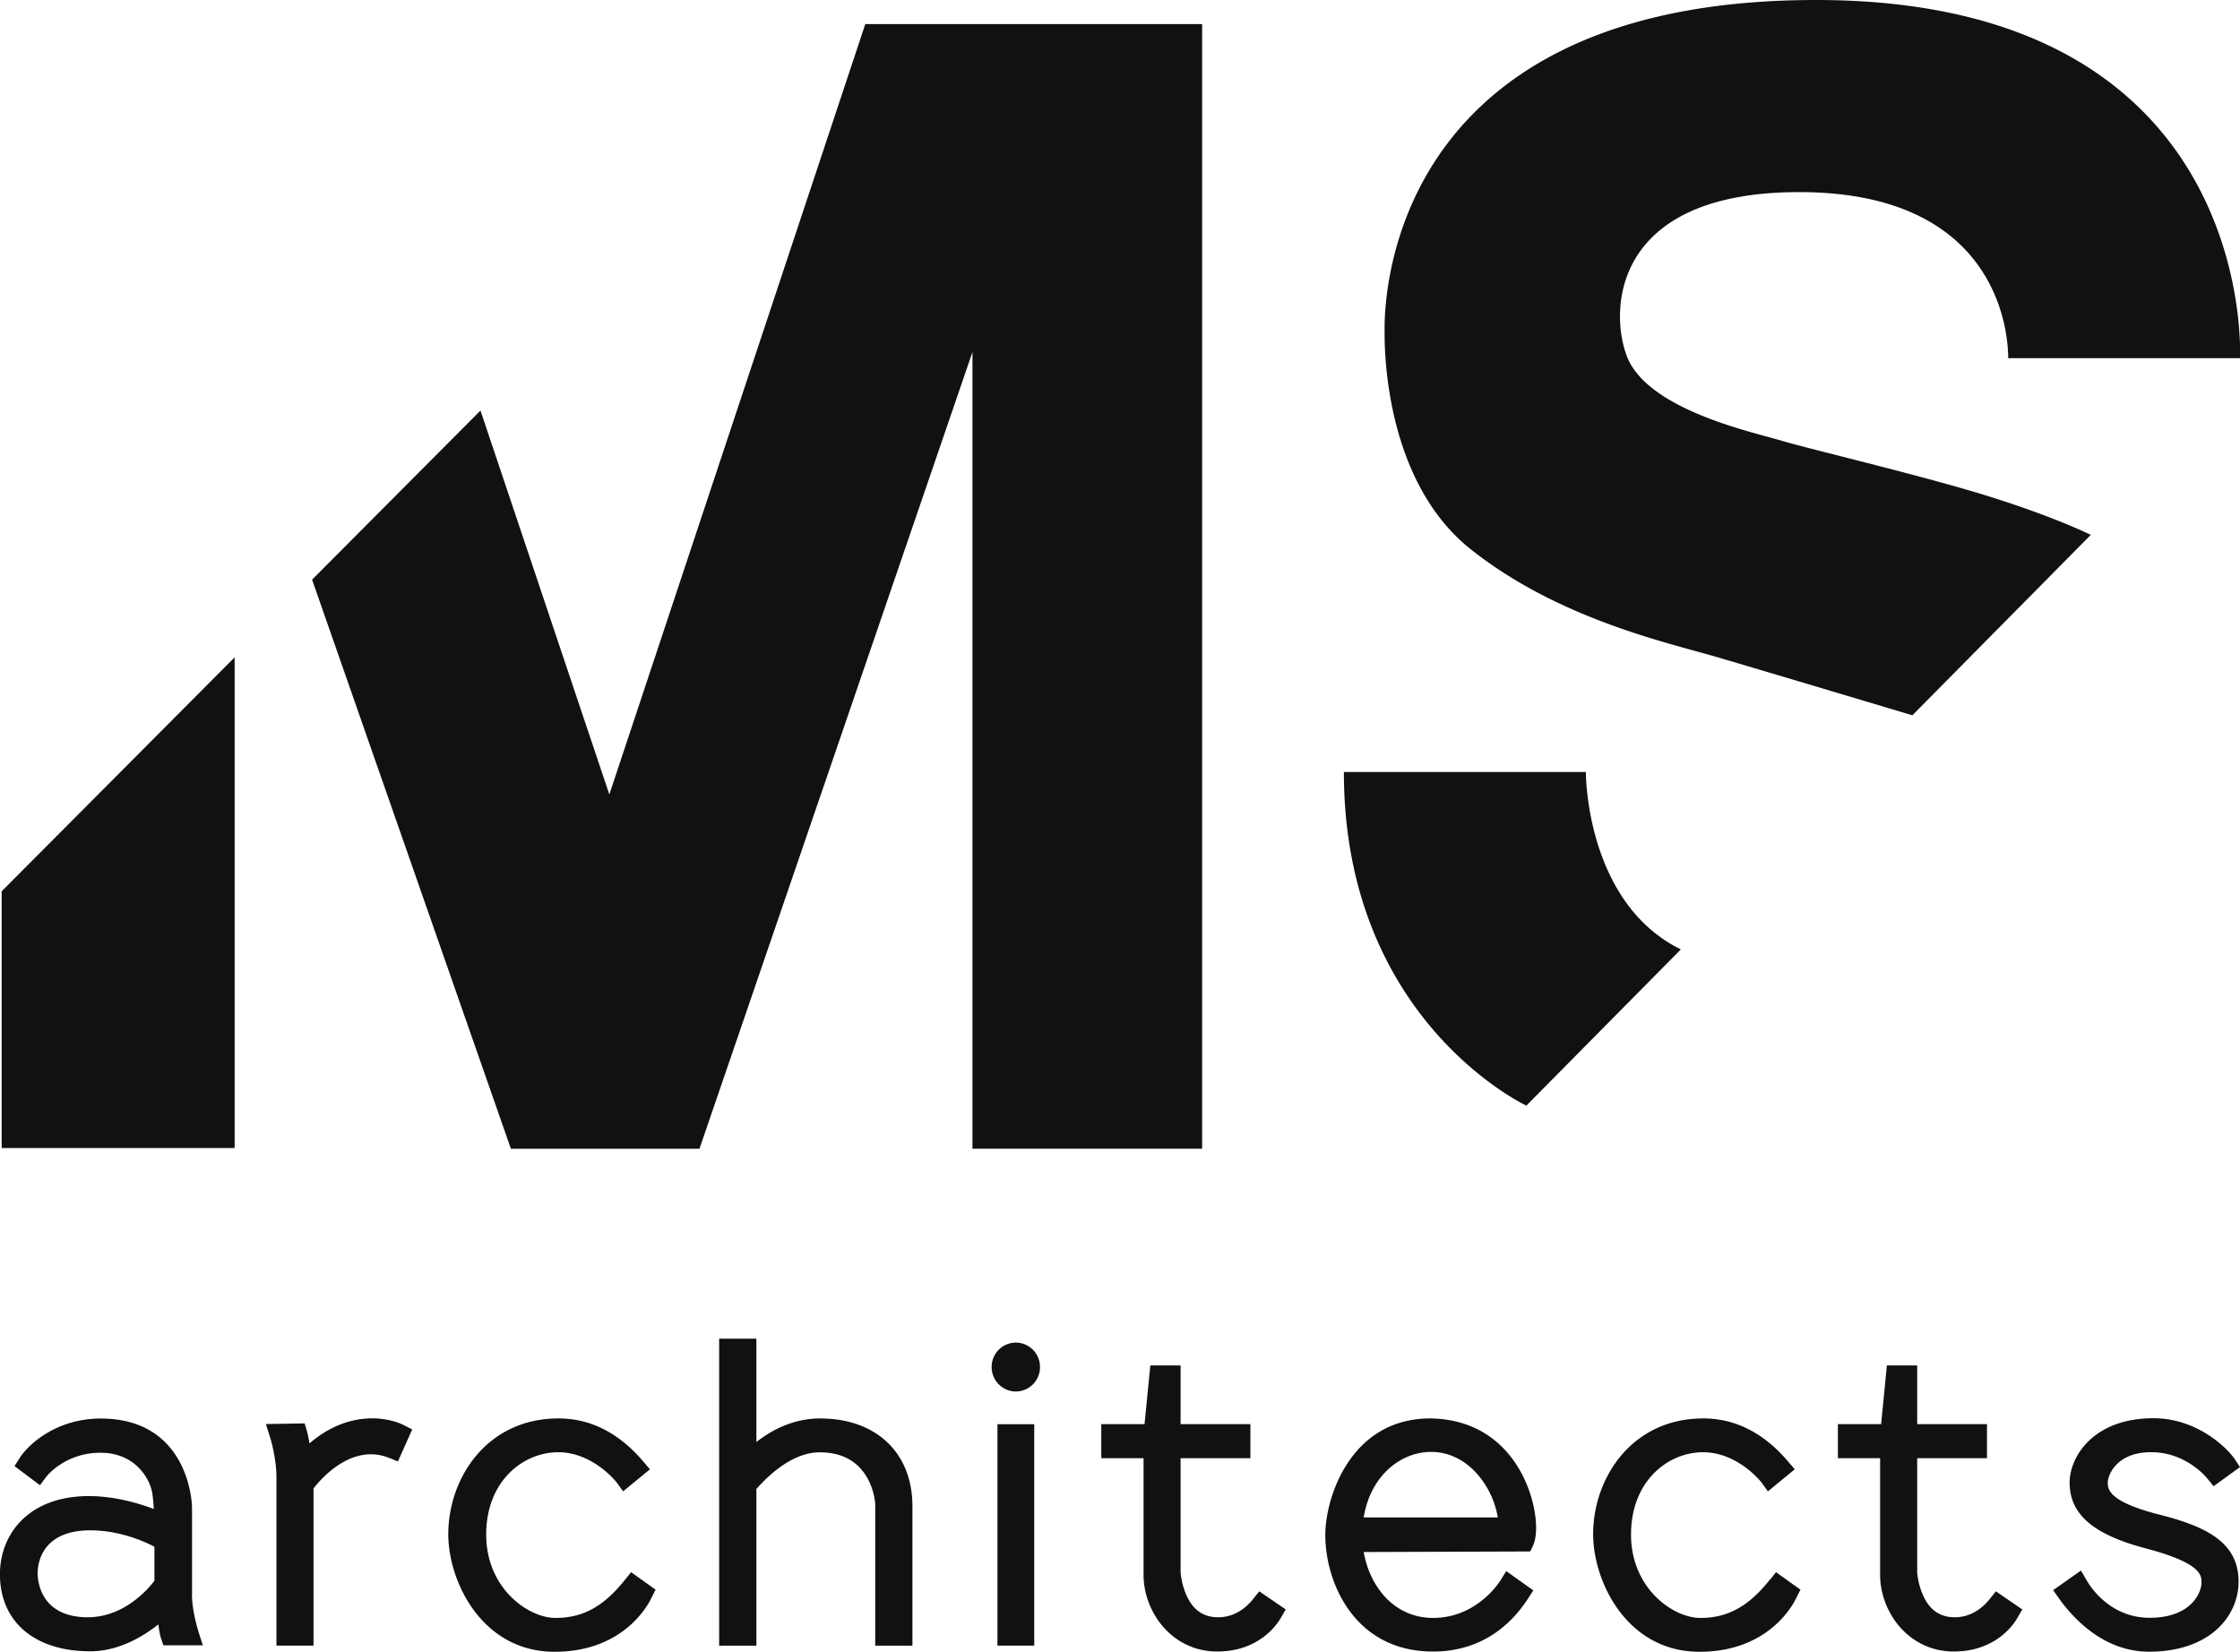 <svg width="80" height="59" fill="none" xmlns="http://www.w3.org/2000/svg">
  <g clip-path="url(#a)" fill="#111">
    <path
      d="m54.515 39.49 5.515-5.578c-3.418-1.682-3.392-6.336-3.392-6.336h-8.642c0 8.877 6.516 11.915 6.516 11.915h.003zM.059 41.007H8.38V23.48L.059 31.837v9.17zM42.933 41.031V.86h-12.03l-9.141 27.518-4.602-13.714-6.014 6.041 7.1 20.327h6.735l9.75-28.458V41.03h8.202zM64.855 0C49.033 0 49.45 11.524 49.45 11.862c0 .339-.078 5.243 3.065 7.748s7.076 3.352 8.803 3.86c1.727.507 6.981 2.08 6.981 2.08l6.372-6.444s-1.253-.629-3.627-1.372c-2.375-.744-6.39-1.685-7.39-1.985-1.065-.316-4.419-1.034-5.41-2.728-.73-1.247-1.189-6.159 6.013-6.159s7.465 5.15 7.465 5.931H80S80.677 0 64.855 0zM6.858 56.96v-3.128c0-.031-.057-3.163-3.264-3.163-1.577 0-2.58.92-2.89 1.407l-.186.292.91.682.219-.295s.654-.864 1.94-.864 1.791.988 1.855 1.466c.026.192.043.379.05.542-.534-.202-1.402-.46-2.315-.46-2.197 0-3.179 1.4-3.179 2.787 0 1.702 1.236 2.757 3.226 2.757 1.02 0 1.893-.535 2.43-.96.028.2.06.39.096.495l.086.252h1.409l-.157-.487c0-.008-.232-.732-.232-1.32l.002-.002zm-5.513-.78c0-.254.09-1.518 1.88-1.518 1.05 0 1.932.398 2.29.585v1.217c-.227.3-1.086 1.303-2.381 1.303-1.703 0-1.791-1.322-1.791-1.586h.002zM13.142 50.667c-.538.024-1.297.211-2.09.89a3.926 3.926 0 0 0-.092-.446l-.081-.269-1.383.024.152.478s.225.717.225 1.43v6.005h1.324v-5.614c.273-.353 1.371-1.617 2.69-1.094l.325.13.51-1.143-.313-.16c-.052-.027-.541-.267-1.267-.233v.002zM22.32 56.428c-.76.955-1.502 1.363-2.48 1.363-.977 0-2.476-1.06-2.476-2.978 0-1.917 1.324-2.94 2.572-2.94 1.247 0 2.082 1.071 2.09 1.08l.227.317.959-.787-.247-.29c-.866-1.015-1.881-1.528-3.02-1.528-2.555 0-3.935 2.13-3.935 4.136 0 1.694 1.207 4.199 3.797 4.199s3.424-1.855 3.464-1.934l.142-.285-.873-.624-.216.27h-.004zM63.206 56.428c-.76.955-1.502 1.363-2.479 1.363-.977 0-2.476-1.06-2.476-2.978 0-1.917 1.323-2.94 2.57-2.94 1.249 0 2.084 1.071 2.09 1.08l.228.317.959-.787-.247-.29c-.866-1.015-1.881-1.528-3.02-1.528-2.554 0-3.933 2.13-3.933 4.136 0 1.694 1.208 4.199 3.798 4.199s3.423-1.855 3.463-1.934l.143-.285-.873-.624-.216.27h-.007zM29.299 50.665c-.99 0-1.775.441-2.285.842v-3.69h-1.33v10.965h1.33v-5.596c.55-.621 1.364-1.31 2.268-1.31 1.77 0 1.96 1.613 1.976 1.843v5.063h1.329v-4.979c0-1.905-1.291-3.136-3.288-3.136v-.002zM36.937 50.871h-1.314v7.908h1.314v-7.908zM36.28 49.703a.868.868 0 0 0 .863-.874.869.869 0 0 0-.864-.873.869.869 0 0 0-.863.873c0 .482.387.873.864.873zM44.764 57.105c-.353.439-.778.662-1.26.662-.512 0-.877-.245-1.114-.749a2.613 2.613 0 0 1-.226-.852v-4.08h2.493v-1.217h-2.493v-2.097h-1.081l-.207 2.097h-1.544v1.216h1.509v4.165c0 1.318 1.005 2.74 2.633 2.74 1.627 0 2.241-1.154 2.27-1.202l.175-.3-.944-.647-.213.264h.002zM71.07 57.105c-.353.439-.777.662-1.259.662-.512 0-.877-.245-1.115-.749a2.613 2.613 0 0 1-.225-.852v-4.08h2.493v-1.217h-2.493v-2.097h-1.082l-.206 2.097h-1.544v1.216h1.508v4.165c0 1.318 1.006 2.74 2.633 2.74 1.628 0 2.242-1.154 2.27-1.202l.176-.3-.944-.647-.213.264h.002zM54.747 55.211c.247-.499.098-1.758-.51-2.768-.479-.797-1.413-1.752-3.152-1.778h-.005c-2.832 0-3.748 2.807-3.748 4.167 0 1.673 1.027 4.16 3.852 4.16 1.412 0 2.581-.652 3.383-1.885l.194-.3-.967-.689-.207.334c-.033.055-.844 1.339-2.403 1.339-1.4 0-2.267-1.128-2.48-2.354l5.944-.02.102-.203-.003-.003zm-6.044-1.01c.254-1.538 1.362-2.34 2.405-2.34 1.338 0 2.214 1.265 2.384 2.34h-4.789zM77.136 54.105c-1.858-.472-1.858-.921-1.858-1.16 0-.215.276-1.074 1.55-1.074 1.273 0 2.004.939 2.011.948l.218.267.944-.684-.201-.3c-.254-.374-1.326-1.444-2.887-1.444-2.185 0-2.998 1.408-2.998 2.296 0 1.13.834 1.854 2.706 2.349 2.005.528 2.005.967 2.005 1.228 0 .326-.342 1.255-1.856 1.255-1.513 0-2.217-1.286-2.248-1.341l-.202-.346-.994.7.218.308c.506.705 1.594 1.89 3.205 1.89 2.2 0 3.2-1.295 3.2-2.5 0-1.391-1.124-1.962-2.813-2.392z"/>
  </g>
  <defs>
    <clipPath id="a">
      <path fill="#fff" d="M0 0h80v59H0z"/>
    </clipPath>
  </defs>
</svg>
